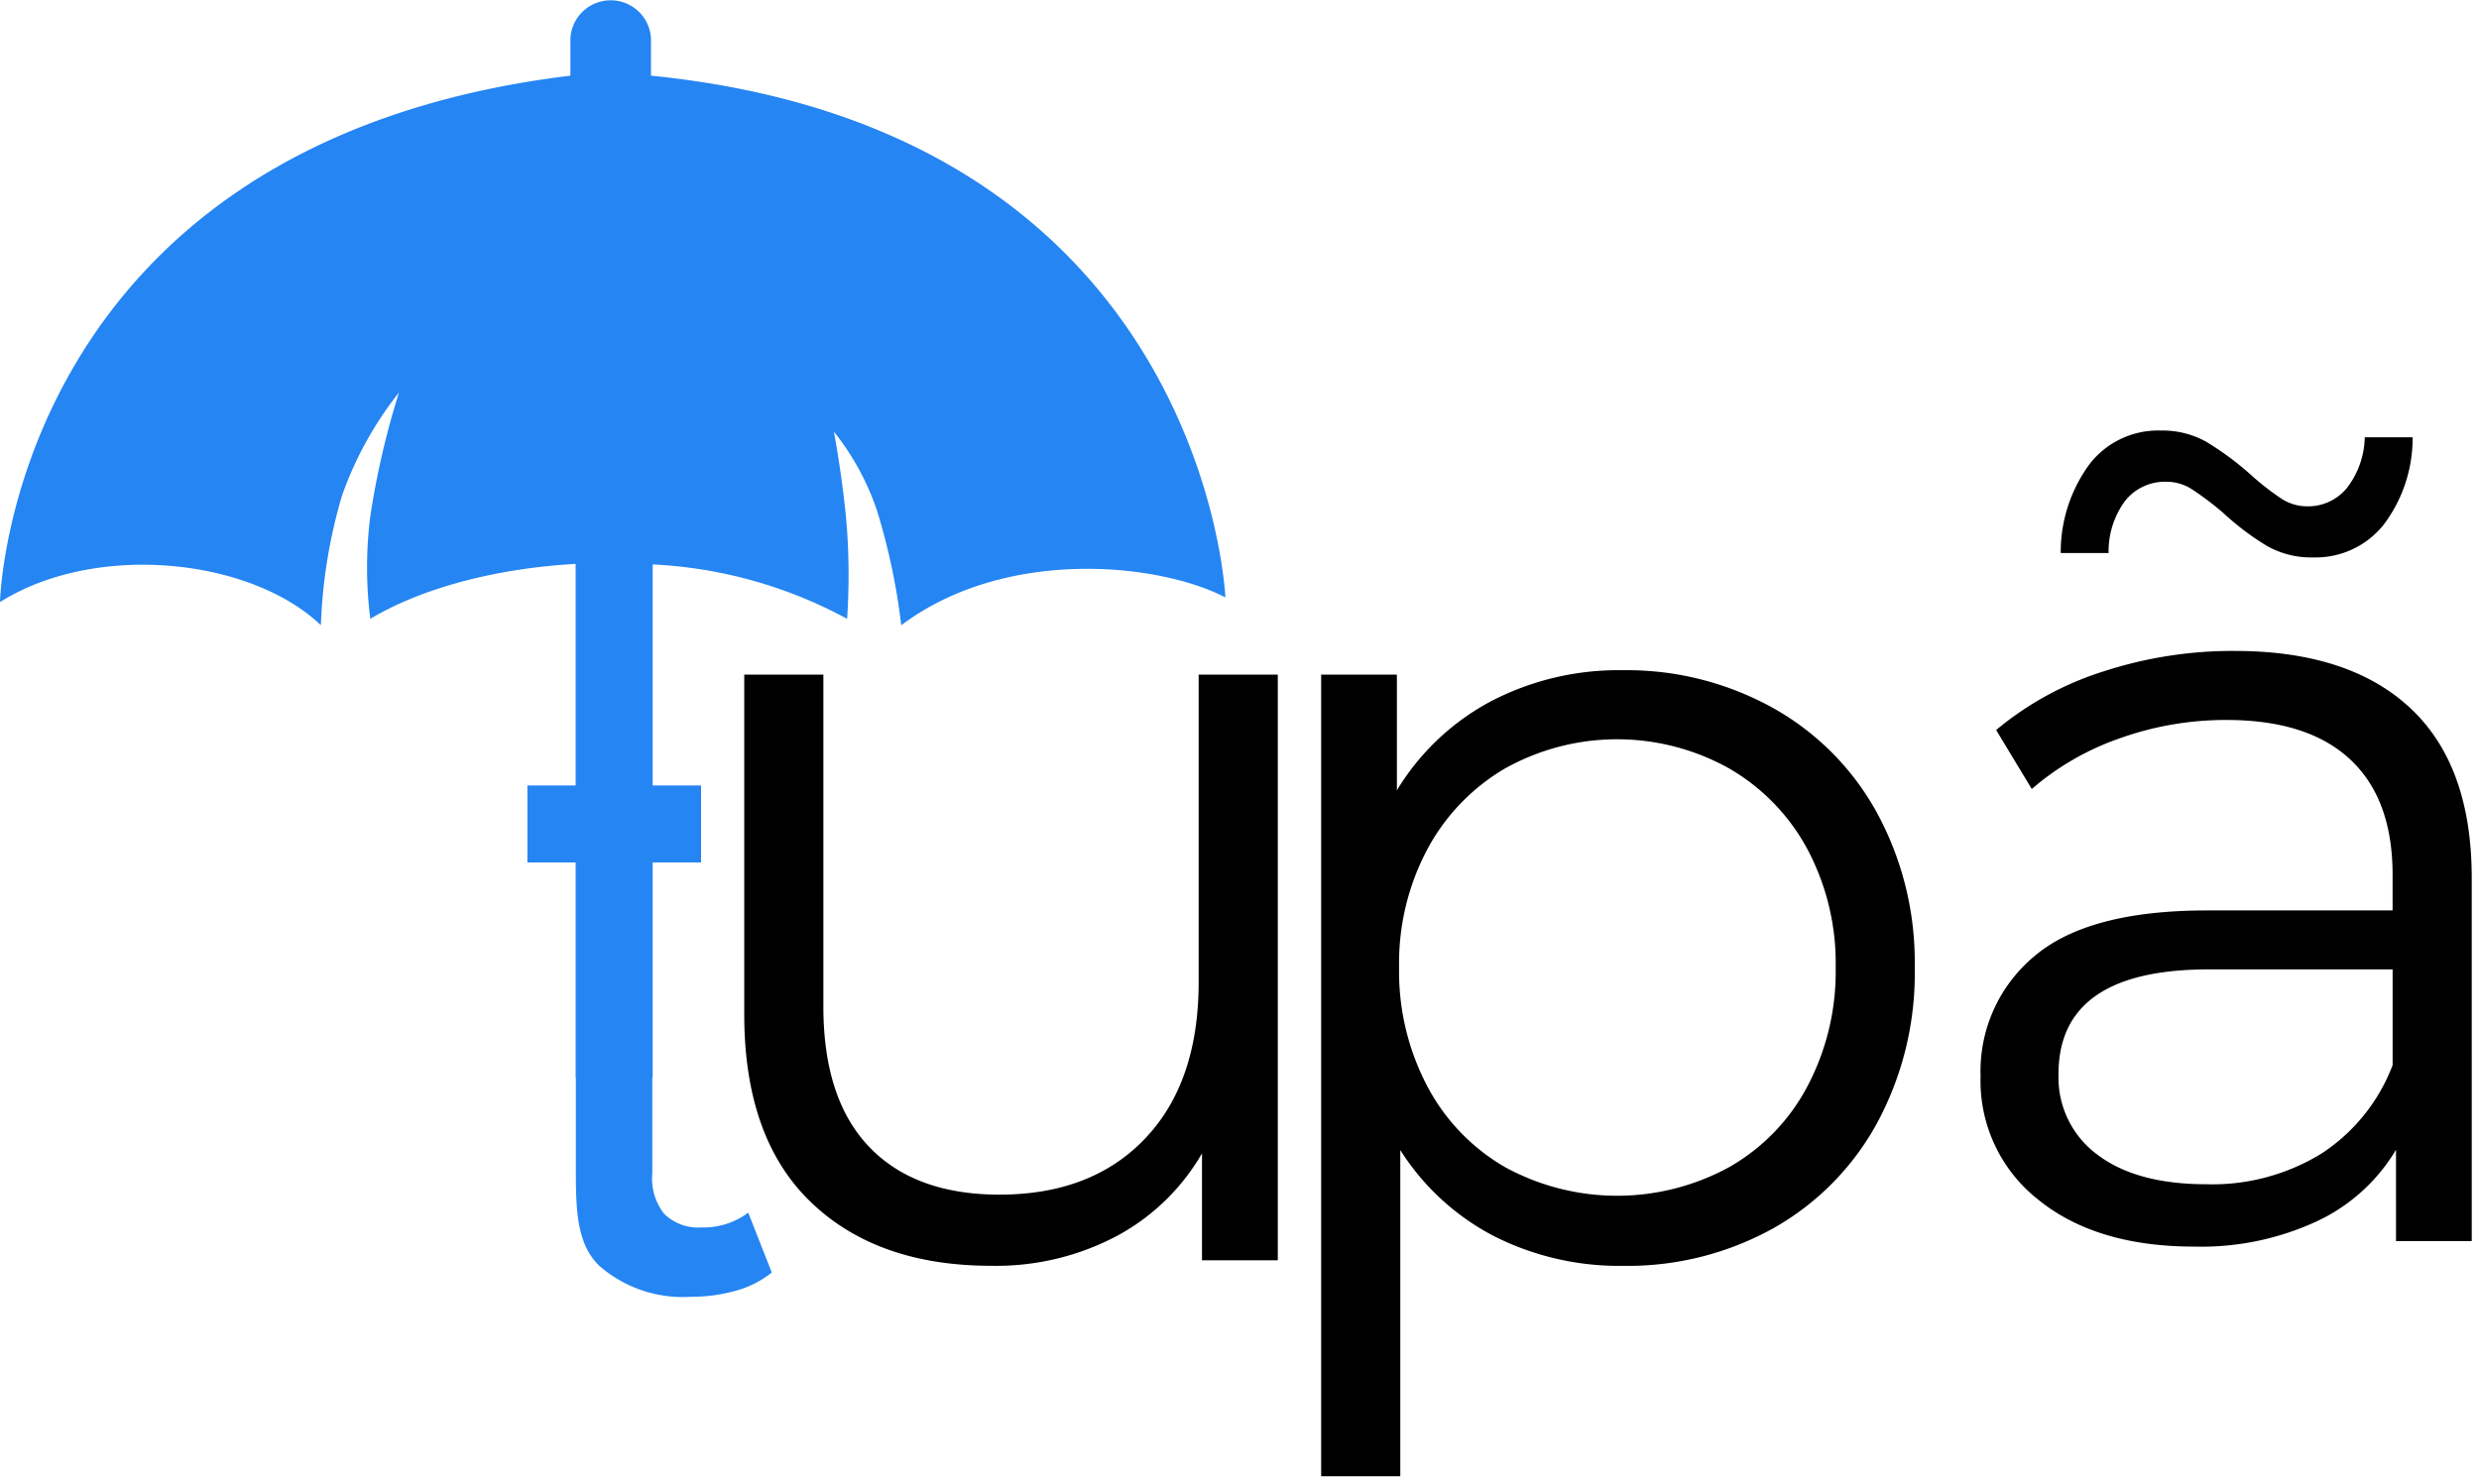 <svg xmlns="http://www.w3.org/2000/svg" width="169.18" height="101.277" viewBox="0 0 169.18 101.277">
  <g id="Grupo_310" data-name="Grupo 310" transform="translate(40 -261.284)">
    <g id="Grupo_12" data-name="Grupo 12" transform="translate(-40 261.284)">
      <path id="União_4" data-name="União 4" d="M39.271,71.825V17.1H44.44v7.9a16.62,16.62,0,0,1,6.422-6.08A18.83,18.83,0,0,1,59.868,16.8a20.526,20.526,0,0,1,10.183,2.546A18.206,18.206,0,0,1,77.2,26.528,21.329,21.329,0,0,1,79.78,37.093,21.485,21.485,0,0,1,77.2,47.732a18.281,18.281,0,0,1-7.105,7.182,20.472,20.472,0,0,1-10.222,2.546,18.9,18.9,0,0,1-8.779-2.014,16.637,16.637,0,0,1-6.422-5.89V71.825ZM51.85,23.488A14.1,14.1,0,0,0,46.53,29a16.556,16.556,0,0,0-1.939,8.095,16.77,16.77,0,0,0,1.939,8.132,13.765,13.765,0,0,0,5.32,5.511,15.947,15.947,0,0,0,15.238,0,13.691,13.691,0,0,0,5.358-5.511,16.77,16.77,0,0,0,1.939-8.132A16.556,16.556,0,0,0,72.446,29a14.017,14.017,0,0,0-5.358-5.51,15.68,15.68,0,0,0-15.238,0ZM4.426,53.09Q-.1,48.72-.1,40.284V17.1H5.3V39.752q0,6.309,3.116,9.576T17.308,52.6q6.309,0,9.956-3.838t3.648-10.678V17.1h5.4V57.081H31.14v-7.3a14.8,14.8,0,0,1-5.852,5.662,17.61,17.61,0,0,1-8.512,2.014Q8.947,57.461,4.426,53.09Zm83.8-.135a10.308,10.308,0,0,1-3.952-8.436,10.22,10.22,0,0,1,3.686-8.208Q91.644,33.2,99.7,33.2h12.692V30.763q0-5.168-2.887-7.866t-8.437-2.7a21.436,21.436,0,0,0-7.3,1.254,18.383,18.383,0,0,0-6,3.458l-2.432-4.028a21.56,21.56,0,0,1,7.3-3.991,28.413,28.413,0,0,1,8.968-1.406q7.829,0,12.009,3.914t4.18,11.59V55.768h-5.168V49.535a12.376,12.376,0,0,1-5.359,4.864,18.759,18.759,0,0,1-8.4,1.748Q92.176,56.147,88.224,52.955Zm1.368-8.588a6.536,6.536,0,0,0,2.66,5.51q2.66,2.014,7.448,2.014a14.222,14.222,0,0,0,7.828-2.09,12.479,12.479,0,0,0,4.864-6.043V37.223H99.852Q89.592,37.223,89.592,44.367ZM103.8,8.305a18.255,18.255,0,0,1-2.964-2.242,20.78,20.78,0,0,0-2.166-1.634,3.191,3.191,0,0,0-1.71-.494,3.462,3.462,0,0,0-2.812,1.292A5.777,5.777,0,0,0,93.012,8.8H89.744a10.127,10.127,0,0,1,1.976-6.08A5.911,5.911,0,0,1,96.584.439a6.093,6.093,0,0,1,3.078.76,20.126,20.126,0,0,1,3.078,2.281,17.906,17.906,0,0,0,2.052,1.6,3.208,3.208,0,0,0,1.748.532,3.423,3.423,0,0,0,2.736-1.254A5.825,5.825,0,0,0,110.492.9h3.268a9.829,9.829,0,0,1-1.976,5.966A5.955,5.955,0,0,1,106.92,9.1,6.073,6.073,0,0,1,103.8,8.305Z" transform="translate(50.891 28.952)" stroke="rgba(0,0,0,0)" stroke-miterlimit="10" stroke-width="1"/>
      <path id="União_6" data-name="União 6" d="M40.9,86.41c-1.471-1.409-1.6-3.6-1.6-6.3v-6.53h-.015V38.494c-5.349.3-10.429,1.61-14.014,3.749a27.812,27.812,0,0,1,0-7.005,56.258,56.258,0,0,1,1.958-8.445,24.379,24.379,0,0,0-3.883,7.022A35.26,35.26,0,0,0,21.9,42.678C17.074,38.083,6.528,36.995,0,41.1,0,41.1.686,9.82,38.927,5.166V2.748c0-.04,0-.081,0-.122a2.754,2.754,0,0,1,5.5,0q0,.047,0,.094V5.166c37.862,3.783,39.2,35.616,39.2,35.616-4.537-2.364-15-3.452-22.121,1.9a43.955,43.955,0,0,0-1.665-7.859,17.8,17.8,0,0,0-2.929-5.357s.671,3.584.9,6.779a45.231,45.231,0,0,1,0,6A30.935,30.935,0,0,0,44.542,38.53V73.583h-.026v6.53a3.867,3.867,0,0,0,.8,2.735,3.278,3.278,0,0,0,2.528.942,5.048,5.048,0,0,0,3.218-1.011l1.609,4.091a6.772,6.772,0,0,1-2.459,1.241,11.068,11.068,0,0,1-3.057.414A8.675,8.675,0,0,1,40.9,86.41Z" transform="translate(0 0)" fill="#2485f3"/>
    </g>
    <rect id="Retângulo_714" data-name="Retângulo 714" width="11.851" height="5.255" transform="translate(-4.008 314.904)" fill="#2485f3"/>
  </g>
</svg>
